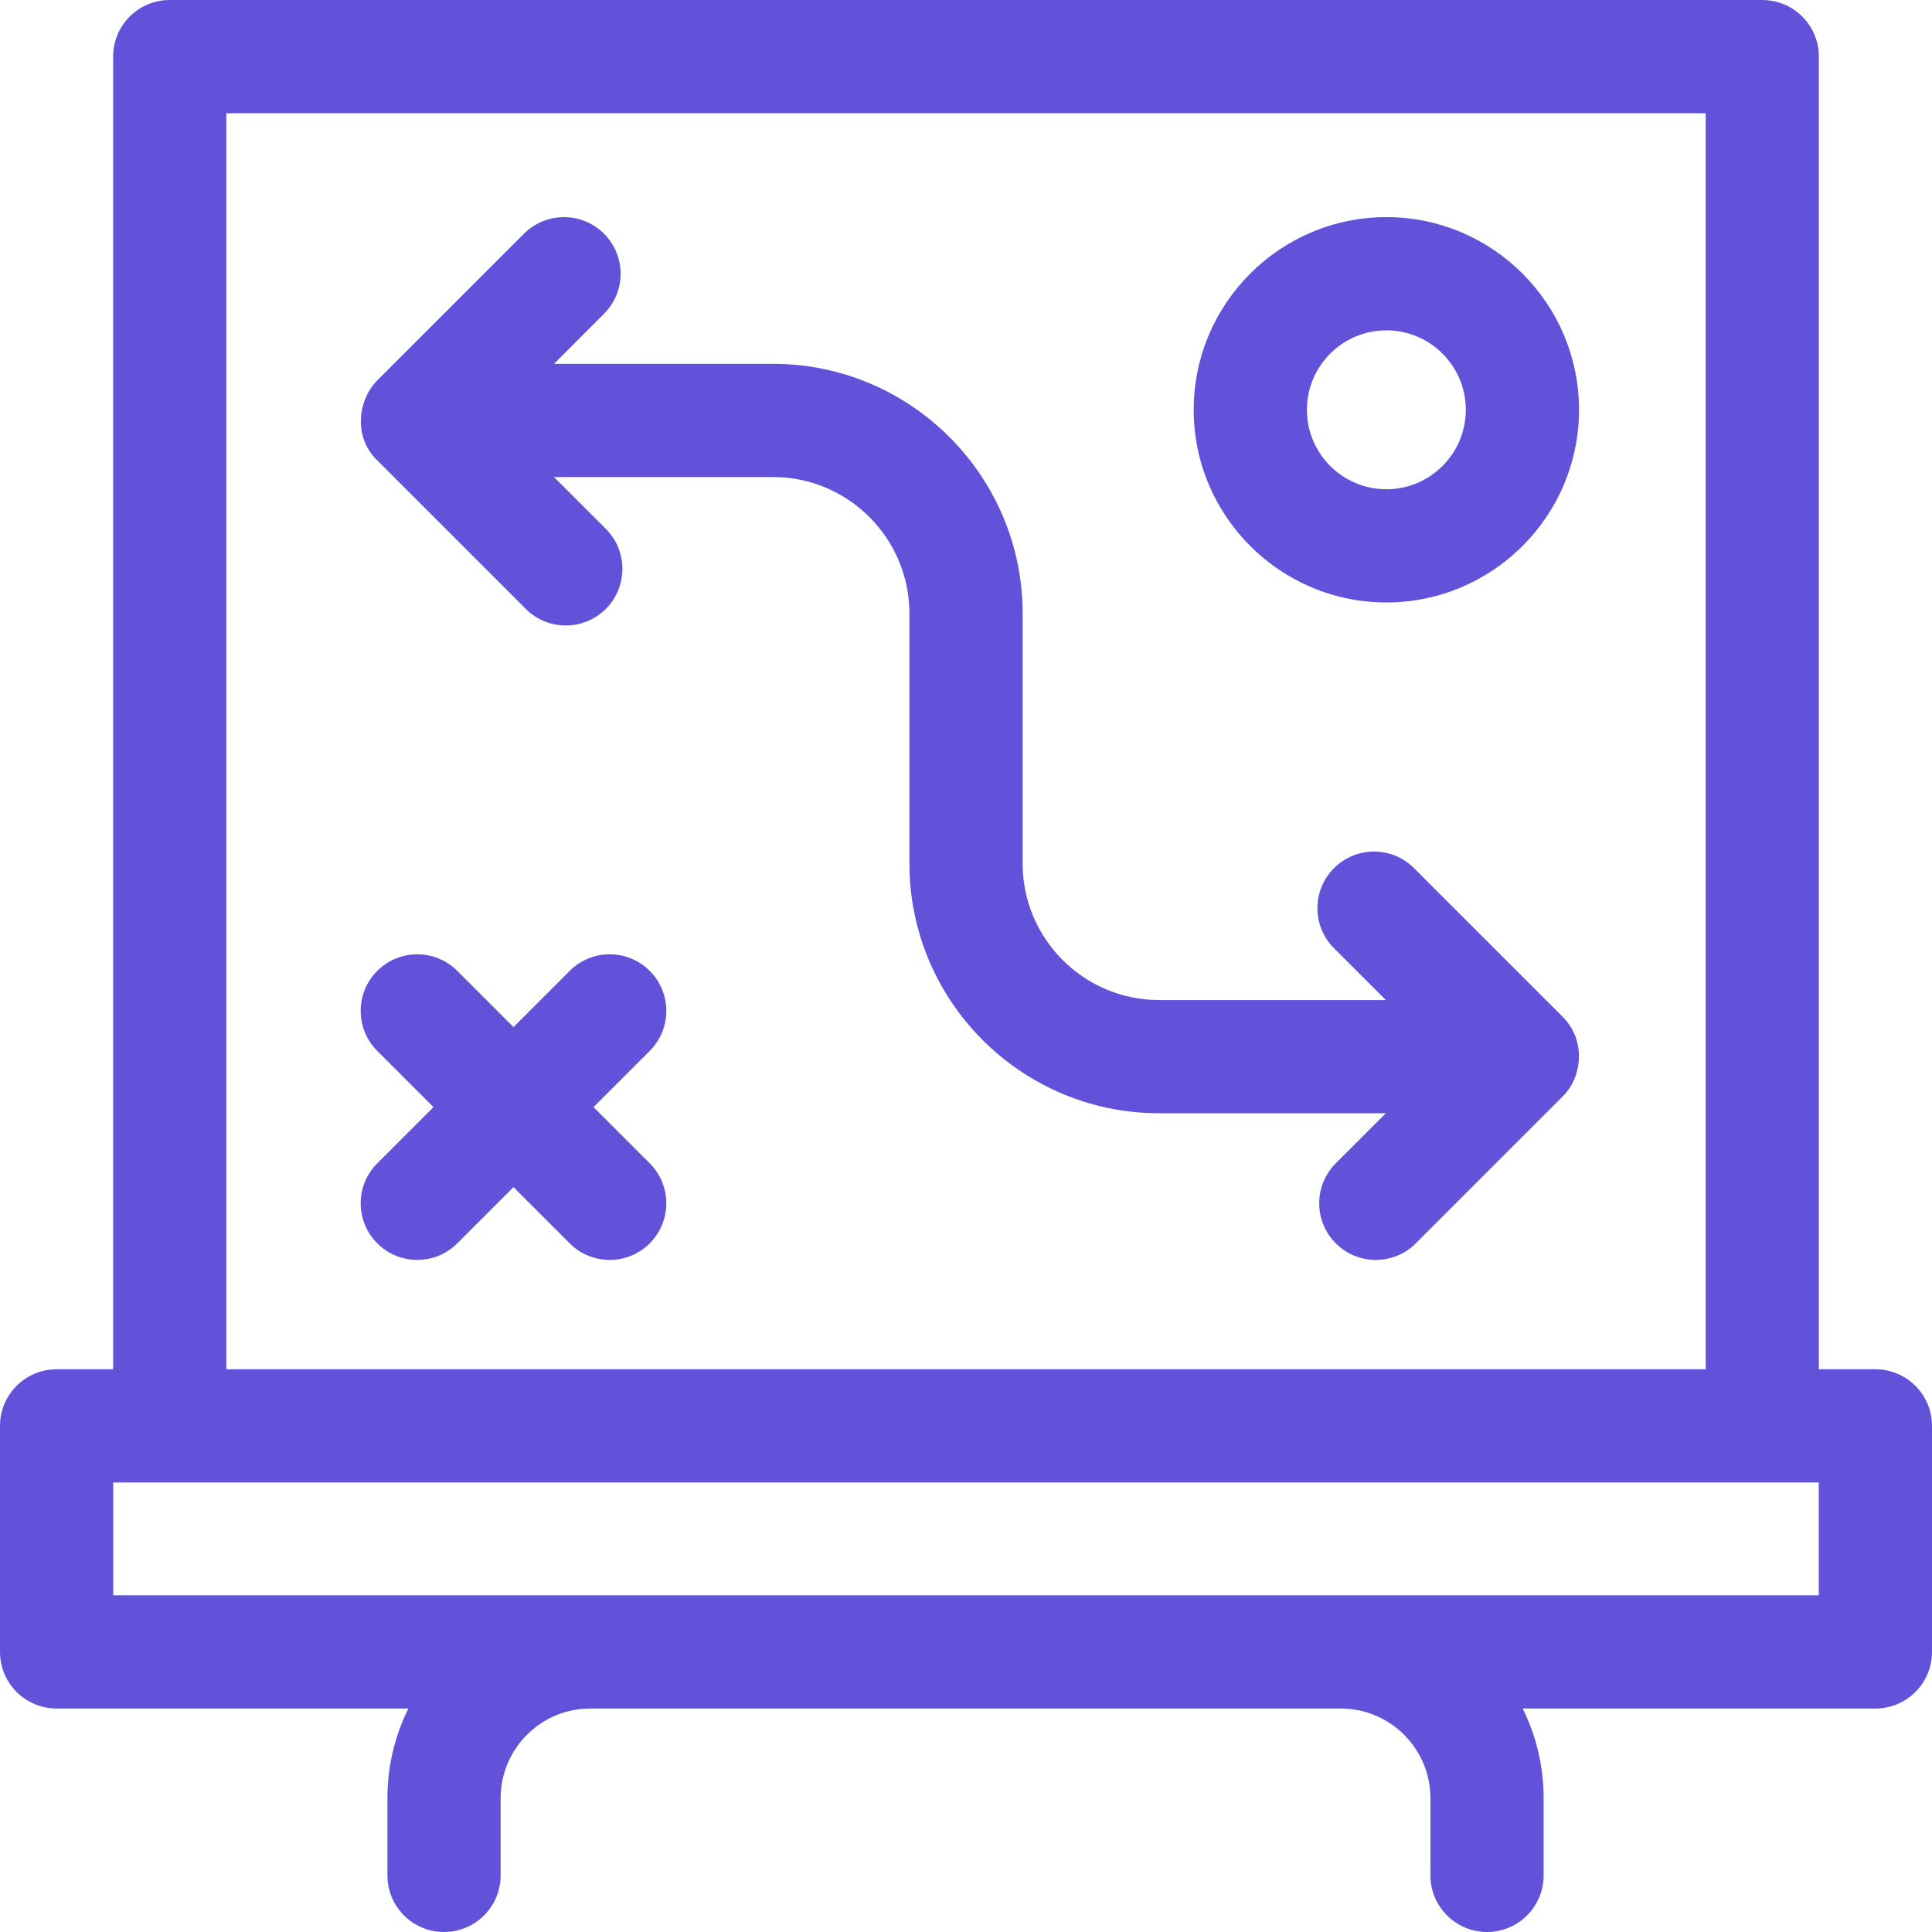 <svg width="70" height="70" viewBox="0 0 70 70" fill="none" xmlns="http://www.w3.org/2000/svg">
<g clip-path="url(#clip0_3009_1306)">
<path d="M67.949 49.611H65.901V2.051C65.901 0.918 64.983 0 63.85 0H6.149C5.017 0 4.099 0.918 4.099 2.051V49.611H2.051C0.918 49.611 0 50.53 0 51.662V59.852C0 60.985 0.918 61.903 2.051 61.903H14.796C14.311 62.883 14.037 63.985 14.037 65.151V67.949C14.037 69.082 14.955 70 16.088 70C17.221 70 18.139 69.082 18.139 67.949V65.151C18.139 63.36 19.596 61.903 21.387 61.903H48.579C50.37 61.903 51.827 63.36 51.827 65.151V67.949C51.827 69.082 52.745 70 53.878 70C55.01 70 55.928 69.082 55.928 67.949V65.151C55.928 63.986 55.655 62.883 55.17 61.903H67.949C69.082 61.903 70 60.985 70 59.852V51.662C70 50.53 69.082 49.611 67.949 49.611ZM8.2 4.102H61.8V49.611H8.2V4.102ZM65.898 57.802H4.102V53.713H65.898V57.802Z" fill="#6152D9"/>
<path d="M56.748 39.584C57.333 38.882 57.435 37.65 56.612 36.834L51.233 31.455C50.433 30.654 49.134 30.654 48.333 31.455C47.532 32.256 47.532 33.554 48.333 34.355L50.211 36.233H41.996C39.27 36.233 37.052 34.015 37.052 31.289V22.228C37.052 17.24 32.993 13.182 28.005 13.182H20.072L21.885 11.368C22.686 10.567 22.686 9.269 21.885 8.468C21.084 7.667 19.786 7.667 18.985 8.468L13.671 13.782C12.987 14.457 12.771 15.818 13.671 16.683L19.05 22.062C19.45 22.462 19.975 22.662 20.5 22.662C21.024 22.662 21.549 22.462 21.95 22.062C22.751 21.261 22.751 19.962 21.95 19.161L20.072 17.283H28.005C30.732 17.283 32.95 19.501 32.95 22.228V31.288C32.95 36.276 37.008 40.335 41.996 40.335H50.211L48.398 42.148C47.597 42.949 47.597 44.248 48.398 45.048C48.798 45.449 49.323 45.649 49.847 45.649C50.372 45.649 50.897 45.449 51.298 45.048L56.612 39.734C56.66 39.686 56.705 39.636 56.748 39.584Z" fill="#6152D9"/>
<path d="M50.231 21.828C54.08 21.828 57.211 18.697 57.211 14.848C57.211 10.999 54.08 7.867 50.231 7.867C46.382 7.867 43.25 10.999 43.25 14.848C43.25 18.697 46.381 21.828 50.231 21.828ZM50.231 11.969C51.818 11.969 53.109 13.26 53.109 14.848C53.109 16.435 51.818 17.727 50.231 17.727C48.643 17.727 47.352 16.435 47.352 14.848C47.352 13.26 48.643 11.969 50.231 11.969Z" fill="#6152D9"/>
<path d="M23.541 35.177C22.74 34.376 21.442 34.376 20.641 35.177L18.605 37.212L16.569 35.177C15.768 34.376 14.47 34.376 13.669 35.177C12.868 35.977 12.868 37.276 13.669 38.077L15.705 40.113L13.669 42.148C12.868 42.949 12.868 44.248 13.669 45.048C14.069 45.449 14.594 45.649 15.119 45.649C15.644 45.649 16.169 45.449 16.569 45.048L18.605 43.013L20.641 45.048C21.041 45.449 21.566 45.649 22.091 45.649C22.615 45.649 23.14 45.449 23.541 45.048C24.342 44.248 24.342 42.949 23.541 42.148L21.505 40.113L23.541 38.077C24.342 37.276 24.342 35.977 23.541 35.177Z" fill="#6152D9"/>
</g>
<defs>
<clipPath id="clip0_3009_1306">
<rect width="70" height="70" fill="white"/>
</clipPath>
</defs>
</svg>
